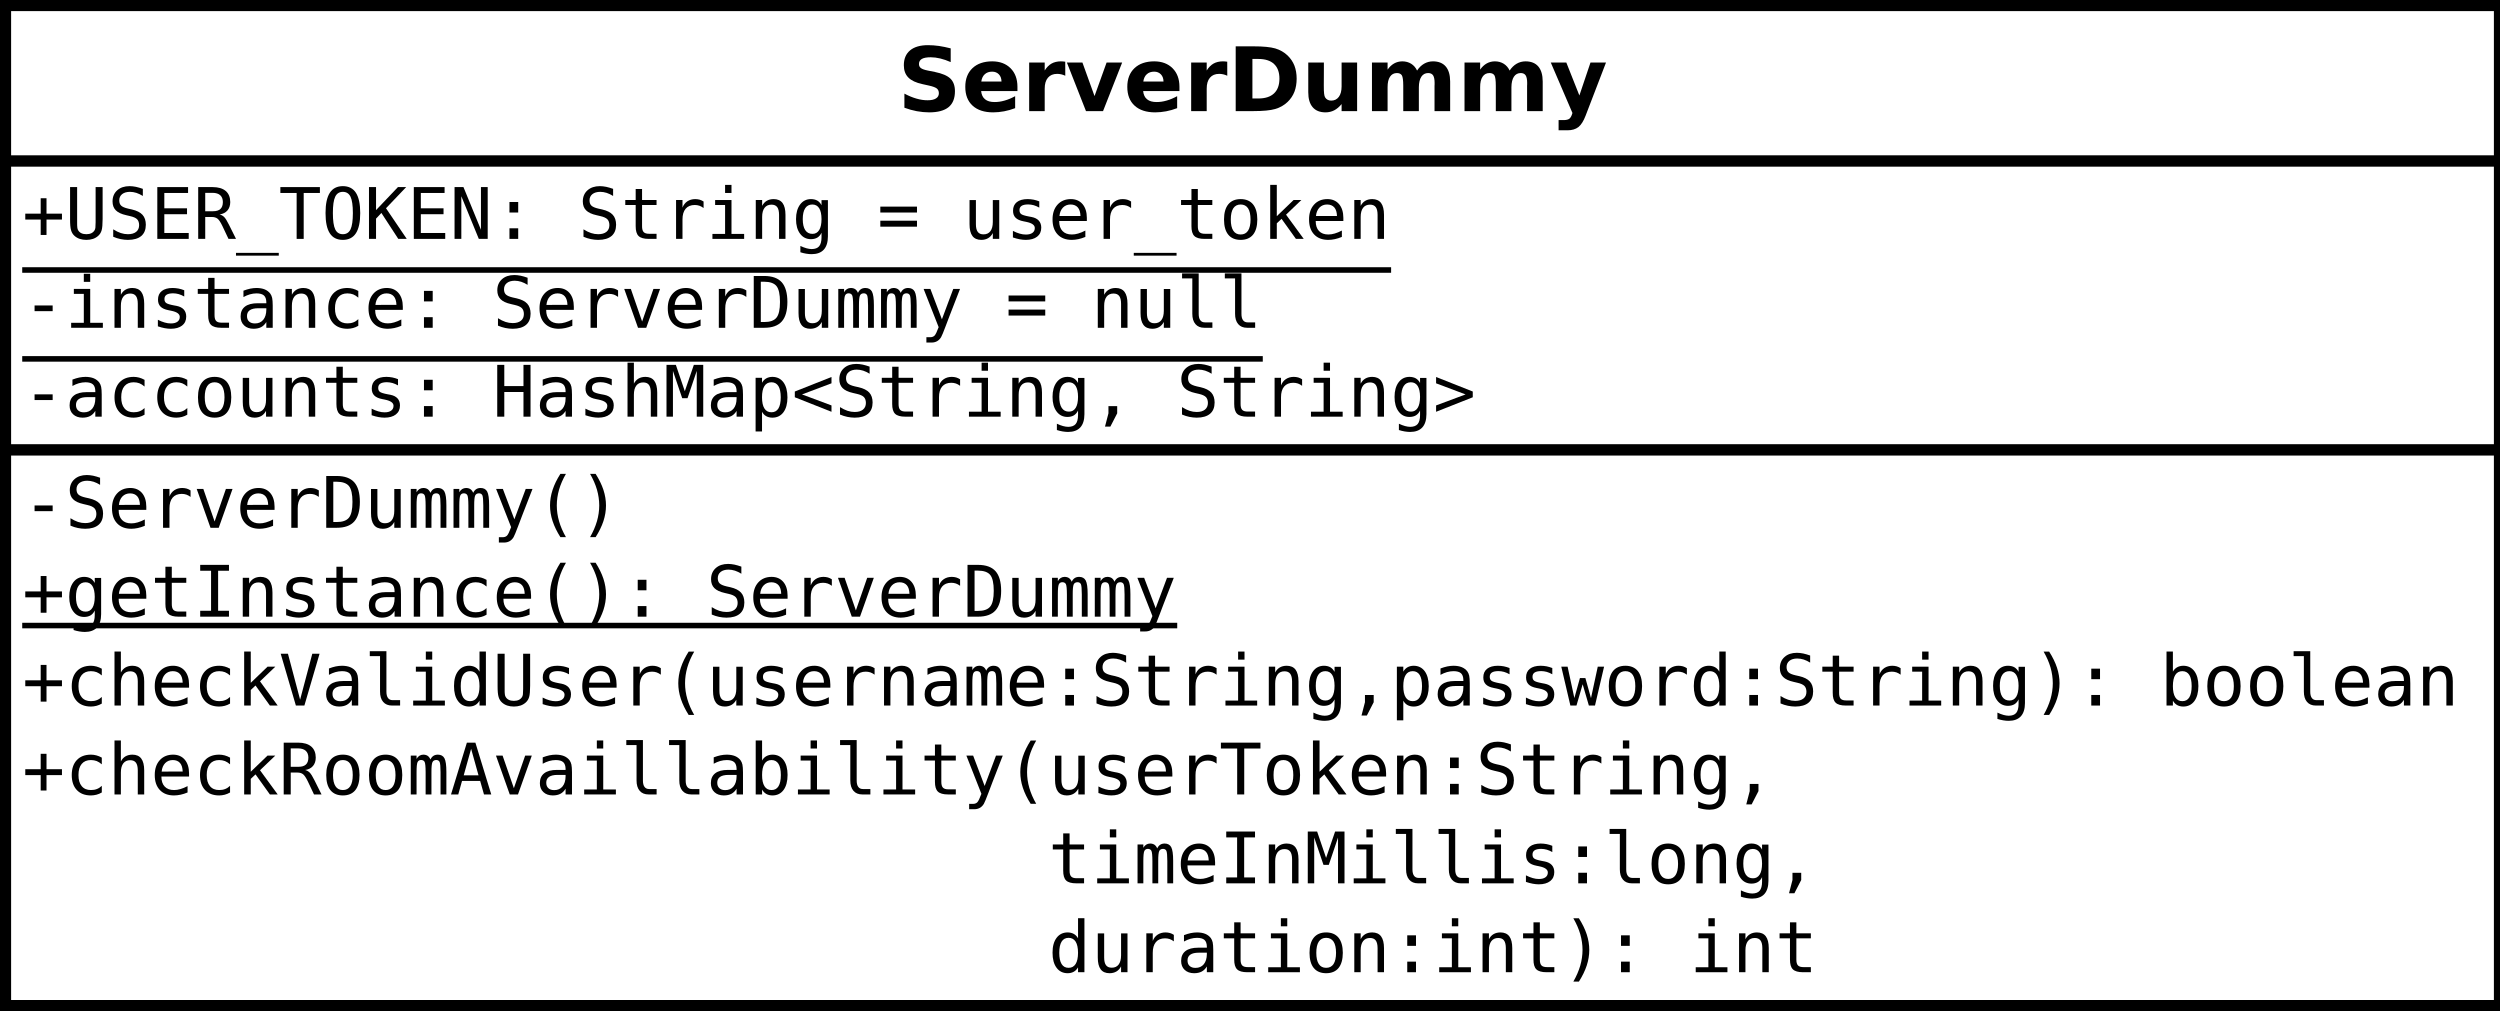 <?xml version="1.0" encoding="UTF-8"?>
<svg xmlns="http://www.w3.org/2000/svg" xmlns:xlink="http://www.w3.org/1999/xlink" width="450pt" height="182pt" viewBox="0 0 450 182" version="1.1">
<defs>
<g>
<symbol overflow="visible" id="glyph0-0">
<path style="stroke:none;" d="M 9.582 -11.293 L 9.582 -8.824 C 8.938 -9.109 8.312 -9.324 7.707 -9.473 C 7.098 -9.617 6.523 -9.691 5.984 -9.691 C 5.262 -9.691 4.73 -9.59 4.391 -9.395 C 4.043 -9.191 3.871 -8.887 3.875 -8.473 C 3.871 -8.16 3.988 -7.914 4.223 -7.742 C 4.453 -7.566 4.875 -7.418 5.484 -7.297 L 6.766 -7.039 C 8.059 -6.773 8.98 -6.379 9.527 -5.852 C 10.074 -5.316 10.348 -4.562 10.348 -3.586 C 10.348 -2.297 9.965 -1.34 9.203 -0.715 C 8.438 -0.09 7.273 0.223 5.711 0.227 C 4.969 0.223 4.227 0.152 3.484 0.016 C 2.738 -0.125 1.992 -0.332 1.25 -0.609 L 1.25 -3.148 C 1.992 -2.75 2.715 -2.453 3.41 -2.254 C 4.105 -2.051 4.773 -1.949 5.422 -1.953 C 6.074 -1.949 6.578 -2.059 6.93 -2.281 C 7.277 -2.496 7.453 -2.809 7.453 -3.219 C 7.453 -3.578 7.332 -3.859 7.098 -4.062 C 6.855 -4.258 6.383 -4.438 5.68 -4.594 L 4.516 -4.852 C 3.348 -5.102 2.496 -5.5 1.957 -6.047 C 1.418 -6.594 1.148 -7.328 1.148 -8.254 C 1.148 -9.414 1.523 -10.309 2.273 -10.934 C 3.023 -11.559 4.102 -11.871 5.508 -11.871 C 6.148 -11.871 6.805 -11.82 7.48 -11.727 C 8.156 -11.625 8.855 -11.48 9.582 -11.293 Z M 9.582 -11.293 "/>
</symbol>
<symbol overflow="visible" id="glyph0-1">
<path style="stroke:none;" d="M 10.074 -4.398 L 10.074 -3.602 L 3.539 -3.602 C 3.605 -2.941 3.84 -2.449 4.25 -2.125 C 4.652 -1.793 5.223 -1.629 5.953 -1.633 C 6.539 -1.629 7.141 -1.715 7.758 -1.895 C 8.375 -2.066 9.008 -2.332 9.66 -2.688 L 9.66 -0.531 C 8.996 -0.277 8.336 -0.09 7.676 0.035 C 7.016 0.16 6.355 0.223 5.695 0.227 C 4.109 0.223 2.879 -0.176 2.004 -0.98 C 1.125 -1.781 0.684 -2.91 0.688 -4.367 C 0.684 -5.789 1.117 -6.91 1.98 -7.73 C 2.84 -8.543 4.023 -8.953 5.539 -8.957 C 6.91 -8.953 8.012 -8.539 8.836 -7.715 C 9.66 -6.887 10.07 -5.781 10.074 -4.398 Z M 7.203 -5.328 C 7.199 -5.855 7.047 -6.285 6.738 -6.613 C 6.426 -6.938 6.02 -7.102 5.523 -7.102 C 4.98 -7.102 4.539 -6.949 4.203 -6.645 C 3.859 -6.34 3.648 -5.898 3.57 -5.328 Z M 7.203 -5.328 "/>
</symbol>
<symbol overflow="visible" id="glyph0-2">
<path style="stroke:none;" d="M 7.844 -6.367 C 7.598 -6.48 7.355 -6.566 7.113 -6.621 C 6.871 -6.676 6.625 -6.703 6.383 -6.703 C 5.66 -6.703 5.109 -6.473 4.723 -6.012 C 4.332 -5.551 4.137 -4.891 4.141 -4.031 L 4.141 0 L 1.344 0 L 1.344 -8.746 L 4.141 -8.746 L 4.141 -7.312 C 4.496 -7.883 4.91 -8.297 5.379 -8.562 C 5.844 -8.82 6.402 -8.953 7.055 -8.957 C 7.148 -8.953 7.25 -8.949 7.359 -8.945 C 7.469 -8.934 7.625 -8.918 7.836 -8.895 Z M 7.844 -6.367 "/>
</symbol>
<symbol overflow="visible" id="glyph0-3">
<path style="stroke:none;" d="M 0.242 -8.746 L 3.039 -8.746 L 5.219 -2.703 L 7.391 -8.746 L 10.191 -8.746 L 6.75 0 L 3.68 0 Z M 0.242 -8.746 "/>
</symbol>
<symbol overflow="visible" id="glyph0-4">
<path style="stroke:none;" d="M 4.477 -9.387 L 4.477 -2.273 L 5.555 -2.273 C 6.781 -2.273 7.719 -2.578 8.367 -3.188 C 9.016 -3.797 9.34 -4.68 9.34 -5.844 C 9.34 -6.996 9.016 -7.875 8.371 -8.48 C 7.727 -9.082 6.789 -9.387 5.555 -9.387 Z M 1.469 -11.66 L 4.641 -11.66 C 6.41 -11.66 7.727 -11.531 8.594 -11.281 C 9.457 -11.023 10.199 -10.598 10.824 -9.996 C 11.367 -9.469 11.773 -8.859 12.043 -8.176 C 12.305 -7.488 12.438 -6.711 12.441 -5.844 C 12.438 -4.961 12.305 -4.176 12.043 -3.488 C 11.773 -2.793 11.367 -2.188 10.824 -1.664 C 10.195 -1.059 9.445 -0.629 8.574 -0.379 C 7.699 -0.125 6.391 0 4.641 0 L 1.469 0 Z M 1.469 -11.66 "/>
</symbol>
<symbol overflow="visible" id="glyph0-5">
<path style="stroke:none;" d="M 1.25 -3.406 L 1.25 -8.746 L 4.062 -8.746 L 4.062 -7.875 C 4.059 -7.398 4.059 -6.801 4.055 -6.09 C 4.047 -5.371 4.043 -4.895 4.047 -4.656 C 4.043 -3.949 4.062 -3.441 4.102 -3.137 C 4.137 -2.824 4.199 -2.602 4.289 -2.461 C 4.402 -2.277 4.551 -2.137 4.738 -2.039 C 4.922 -1.938 5.133 -1.887 5.375 -1.891 C 5.953 -1.887 6.414 -2.109 6.75 -2.562 C 7.082 -3.008 7.246 -3.633 7.25 -4.43 L 7.25 -8.746 L 10.043 -8.746 L 10.043 0 L 7.25 0 L 7.25 -1.266 C 6.824 -0.754 6.379 -0.375 5.91 -0.137 C 5.438 0.105 4.918 0.223 4.352 0.227 C 3.34 0.223 2.57 -0.086 2.043 -0.703 C 1.512 -1.32 1.246 -2.219 1.25 -3.406 Z M 1.25 -3.406 "/>
</symbol>
<symbol overflow="visible" id="glyph0-6">
<path style="stroke:none;" d="M 9.449 -7.297 C 9.801 -7.832 10.223 -8.246 10.711 -8.531 C 11.195 -8.812 11.73 -8.953 12.316 -8.957 C 13.32 -8.953 14.086 -8.645 14.613 -8.027 C 15.137 -7.41 15.398 -6.508 15.402 -5.328 L 15.402 0 L 12.59 0 L 12.59 -4.562 C 12.594 -4.629 12.598 -4.699 12.602 -4.773 C 12.602 -4.844 12.602 -4.949 12.605 -5.086 C 12.602 -5.703 12.512 -6.152 12.332 -6.434 C 12.148 -6.711 11.855 -6.848 11.449 -6.852 C 10.918 -6.848 10.508 -6.629 10.219 -6.195 C 9.93 -5.754 9.777 -5.121 9.77 -4.297 L 9.77 0 L 6.961 0 L 6.961 -4.562 C 6.961 -5.527 6.875 -6.152 6.711 -6.434 C 6.539 -6.711 6.242 -6.848 5.82 -6.852 C 5.281 -6.848 4.867 -6.629 4.578 -6.191 C 4.281 -5.75 4.137 -5.121 4.141 -4.305 L 4.141 0 L 1.328 0 L 1.328 -8.746 L 4.141 -8.746 L 4.141 -7.469 C 4.48 -7.957 4.875 -8.328 5.324 -8.582 C 5.766 -8.828 6.258 -8.953 6.797 -8.957 C 7.398 -8.953 7.93 -8.809 8.395 -8.52 C 8.855 -8.227 9.207 -7.816 9.449 -7.297 Z M 9.449 -7.297 "/>
</symbol>
<symbol overflow="visible" id="glyph0-7">
<path style="stroke:none;" d="M 0.195 -8.746 L 2.992 -8.746 L 5.344 -2.812 L 7.344 -8.746 L 10.137 -8.746 L 6.461 0.828 C 6.09 1.797 5.66 2.48 5.168 2.871 C 4.676 3.258 4.023 3.449 3.219 3.453 L 1.602 3.453 L 1.602 1.617 L 2.477 1.617 C 2.949 1.617 3.293 1.539 3.512 1.391 C 3.723 1.234 3.891 0.965 4.016 0.578 L 4.094 0.336 Z M 0.195 -8.746 "/>
</symbol>
<symbol overflow="visible" id="glyph1-0">
<path style="stroke:none;" d="M 4.371 -7.316 L 4.371 -4.543 L 7.152 -4.543 L 7.152 -3.48 L 4.371 -3.48 L 4.371 -0.707 L 3.324 -0.707 L 3.324 -3.48 L 0.551 -3.48 L 0.551 -4.543 L 3.324 -4.543 L 3.324 -7.316 Z M 4.371 -7.316 "/>
</symbol>
<symbol overflow="visible" id="glyph1-1">
<path style="stroke:none;" d="M 0.918 -3.578 L 0.918 -9.324 L 2.188 -9.324 L 2.188 -3.004 C 2.184 -2.547 2.195 -2.223 2.223 -2.031 C 2.246 -1.836 2.293 -1.688 2.355 -1.586 C 2.488 -1.34 2.68 -1.156 2.934 -1.031 C 3.184 -0.906 3.488 -0.844 3.848 -0.844 C 4.207 -0.844 4.512 -0.906 4.766 -1.031 C 5.012 -1.156 5.207 -1.34 5.348 -1.586 C 5.406 -1.688 5.449 -1.836 5.477 -2.027 C 5.5 -2.219 5.512 -2.539 5.516 -2.992 L 5.516 -9.324 L 6.777 -9.324 L 6.777 -3.578 C 6.773 -2.621 6.715 -1.941 6.598 -1.543 C 6.48 -1.137 6.273 -0.809 5.984 -0.551 C 5.703 -0.301 5.391 -0.117 5.039 0 C 4.688 0.117 4.289 0.176 3.848 0.18 C 3.406 0.176 3.012 0.117 2.66 0 C 2.305 -0.117 1.988 -0.301 1.711 -0.551 C 1.422 -0.809 1.215 -1.141 1.098 -1.551 C 0.973 -1.961 0.914 -2.637 0.918 -3.578 Z M 0.918 -3.578 "/>
</symbol>
<symbol overflow="visible" id="glyph1-2">
<path style="stroke:none;" d="M 6.32 -9.008 L 6.32 -7.727 C 5.934 -7.969 5.551 -8.152 5.168 -8.281 C 4.781 -8.402 4.391 -8.465 4.004 -8.469 C 3.402 -8.465 2.934 -8.328 2.59 -8.055 C 2.246 -7.777 2.074 -7.402 2.074 -6.934 C 2.074 -6.52 2.188 -6.207 2.414 -5.988 C 2.641 -5.77 3.062 -5.586 3.684 -5.445 L 4.348 -5.297 C 5.223 -5.094 5.859 -4.773 6.258 -4.336 C 6.656 -3.898 6.855 -3.301 6.859 -2.547 C 6.855 -1.66 6.582 -0.984 6.035 -0.52 C 5.484 -0.055 4.684 0.176 3.637 0.18 C 3.195 0.176 2.754 0.129 2.316 0.039 C 1.871 -0.055 1.43 -0.191 0.988 -0.383 L 0.988 -1.723 C 1.465 -1.418 1.918 -1.195 2.344 -1.055 C 2.77 -0.914 3.199 -0.844 3.637 -0.844 C 4.27 -0.844 4.766 -0.984 5.121 -1.27 C 5.473 -1.555 5.648 -1.953 5.652 -2.469 C 5.648 -2.93 5.527 -3.285 5.285 -3.535 C 5.043 -3.777 4.617 -3.969 4.016 -4.105 L 3.344 -4.262 C 2.473 -4.453 1.844 -4.75 1.453 -5.148 C 1.062 -5.543 0.867 -6.074 0.867 -6.738 C 0.867 -7.57 1.145 -8.238 1.707 -8.742 C 2.262 -9.242 3.008 -9.492 3.941 -9.496 C 4.297 -9.492 4.672 -9.449 5.07 -9.371 C 5.461 -9.285 5.879 -9.164 6.32 -9.008 Z M 6.32 -9.008 "/>
</symbol>
<symbol overflow="visible" id="glyph1-3">
<path style="stroke:none;" d="M 1.23 -9.324 L 6.766 -9.324 L 6.766 -8.266 L 2.492 -8.266 L 2.492 -5.504 L 6.578 -5.504 L 6.578 -4.441 L 2.492 -4.441 L 2.492 -1.062 L 6.883 -1.062 L 6.883 0 L 1.23 0 Z M 1.23 -9.324 "/>
</symbol>
<symbol overflow="visible" id="glyph1-4">
<path style="stroke:none;" d="M 4.746 -4.402 C 5.07 -4.316 5.348 -4.16 5.578 -3.93 C 5.805 -3.699 6.09 -3.238 6.434 -2.547 L 7.703 0 L 6.348 0 L 5.234 -2.355 C 4.91 -3.023 4.621 -3.453 4.367 -3.648 C 4.109 -3.84 3.777 -3.938 3.367 -3.941 L 2.16 -3.941 L 2.16 0 L 0.895 0 L 0.895 -9.324 L 3.492 -9.324 C 4.516 -9.32 5.297 -9.09 5.844 -8.629 C 6.387 -8.164 6.66 -7.496 6.664 -6.629 C 6.66 -6.008 6.492 -5.504 6.16 -5.117 C 5.824 -4.727 5.355 -4.488 4.746 -4.402 Z M 2.16 -8.289 L 2.16 -4.977 L 3.543 -4.977 C 4.145 -4.973 4.594 -5.109 4.891 -5.383 C 5.184 -5.652 5.332 -6.066 5.336 -6.629 C 5.332 -7.16 5.176 -7.57 4.863 -7.859 C 4.547 -8.141 4.09 -8.285 3.492 -8.289 Z M 2.16 -8.289 "/>
</symbol>
<symbol overflow="visible" id="glyph1-5">
<path style="stroke:none;" d="M 7.703 2.516 L 7.703 3.016 L 0 3.016 L 0 2.516 Z M 7.703 2.516 "/>
</symbol>
<symbol overflow="visible" id="glyph1-6">
<path style="stroke:none;" d="M 0.293 -9.324 L 7.41 -9.324 L 7.41 -8.266 L 4.492 -8.266 L 4.492 0 L 3.223 0 L 3.223 -8.266 L 0.293 -8.266 Z M 0.293 -9.324 "/>
</symbol>
<symbol overflow="visible" id="glyph1-7">
<path style="stroke:none;" d="M 5.652 -4.652 C 5.648 -6.02 5.508 -6.996 5.23 -7.586 C 4.945 -8.172 4.484 -8.465 3.848 -8.469 C 3.207 -8.465 2.746 -8.172 2.469 -7.586 C 2.188 -6.996 2.051 -6.02 2.051 -4.652 C 2.051 -3.285 2.188 -2.309 2.469 -1.723 C 2.746 -1.137 3.207 -0.844 3.848 -0.844 C 4.484 -0.844 4.945 -1.133 5.23 -1.719 C 5.508 -2.301 5.648 -3.281 5.652 -4.652 Z M 6.973 -4.652 C 6.973 -3.027 6.715 -1.816 6.199 -1.02 C 5.684 -0.223 4.898 0.176 3.848 0.18 C 2.789 0.176 2.004 -0.219 1.496 -1.012 C 0.98 -1.805 0.727 -3.02 0.73 -4.652 C 0.727 -6.281 0.984 -7.496 1.5 -8.297 C 2.016 -9.094 2.797 -9.492 3.848 -9.496 C 4.898 -9.492 5.684 -9.094 6.199 -8.297 C 6.715 -7.496 6.973 -6.281 6.973 -4.652 Z M 6.973 -4.652 "/>
</symbol>
<symbol overflow="visible" id="glyph1-8">
<path style="stroke:none;" d="M 0.855 -9.324 L 2.125 -9.324 L 2.125 -5.18 L 6.066 -9.324 L 7.547 -9.324 L 3.918 -5.516 L 7.652 0 L 6.129 0 L 3.086 -4.672 L 2.125 -3.648 L 2.125 0 L 0.855 0 Z M 0.855 -9.324 "/>
</symbol>
<symbol overflow="visible" id="glyph1-9">
<path style="stroke:none;" d="M 0.867 -9.324 L 2.469 -9.324 L 5.617 -1.648 L 5.617 -9.324 L 6.832 -9.324 L 6.832 0 L 5.234 0 L 2.086 -7.676 L 2.086 0 L 0.867 0 Z M 0.867 -9.324 "/>
</symbol>
<symbol overflow="visible" id="glyph1-10">
<path style="stroke:none;" d="M 3.055 -6.641 L 4.629 -6.641 L 4.629 -4.746 L 3.055 -4.746 Z M 3.055 -1.906 L 4.629 -1.906 L 4.629 0 L 3.055 0 Z M 3.055 -1.906 "/>
</symbol>
<symbol overflow="visible" id="glyph1-11">
<path style="stroke:none;" d=""/>
</symbol>
<symbol overflow="visible" id="glyph1-12">
<path style="stroke:none;" d="M 3.836 -8.984 L 3.836 -6.996 L 6.445 -6.996 L 6.445 -6.102 L 3.836 -6.102 L 3.836 -2.305 C 3.832 -1.785 3.93 -1.426 4.129 -1.223 C 4.32 -1.016 4.66 -0.914 5.152 -0.918 L 6.445 -0.918 L 6.445 0 L 5.039 0 C 4.176 0 3.566 -0.172 3.215 -0.516 C 2.859 -0.859 2.684 -1.453 2.688 -2.305 L 2.688 -6.102 L 0.816 -6.102 L 0.816 -6.996 L 2.688 -6.996 L 2.688 -8.984 Z M 3.836 -8.984 "/>
</symbol>
<symbol overflow="visible" id="glyph1-13">
<path style="stroke:none;" d="M 7.215 -5.555 C 6.965 -5.742 6.715 -5.879 6.465 -5.969 C 6.207 -6.055 5.93 -6.098 5.629 -6.102 C 4.91 -6.098 4.363 -5.875 3.984 -5.426 C 3.605 -4.977 3.414 -4.328 3.418 -3.48 L 3.418 0 L 2.262 0 L 2.262 -6.996 L 3.418 -6.996 L 3.418 -5.629 C 3.605 -6.121 3.902 -6.5 4.301 -6.766 C 4.699 -7.027 5.168 -7.16 5.715 -7.164 C 5.996 -7.16 6.262 -7.125 6.508 -7.059 C 6.754 -6.984 6.988 -6.875 7.215 -6.727 Z M 7.215 -5.555 "/>
</symbol>
<symbol overflow="visible" id="glyph1-14">
<path style="stroke:none;" d="M 1.598 -6.996 L 4.543 -6.996 L 4.543 -0.895 L 6.82 -0.895 L 6.82 0 L 1.113 0 L 1.113 -0.895 L 3.391 -0.895 L 3.391 -6.102 L 1.598 -6.102 Z M 3.391 -9.719 L 4.543 -9.719 L 4.543 -8.266 L 3.391 -8.266 Z M 3.391 -9.719 "/>
</symbol>
<symbol overflow="visible" id="glyph1-15">
<path style="stroke:none;" d="M 6.566 -4.336 L 6.566 0 L 5.41 0 L 5.41 -4.336 C 5.406 -4.961 5.297 -5.422 5.078 -5.719 C 4.855 -6.016 4.512 -6.164 4.043 -6.164 C 3.504 -6.164 3.09 -5.973 2.801 -5.594 C 2.512 -5.211 2.367 -4.664 2.367 -3.953 L 2.367 0 L 1.219 0 L 1.219 -6.996 L 2.367 -6.996 L 2.367 -5.945 C 2.57 -6.344 2.844 -6.648 3.195 -6.855 C 3.543 -7.059 3.961 -7.16 4.441 -7.164 C 5.152 -7.16 5.684 -6.926 6.035 -6.461 C 6.387 -5.988 6.562 -5.281 6.566 -4.336 Z M 6.566 -4.336 "/>
</symbol>
<symbol overflow="visible" id="glyph1-16">
<path style="stroke:none;" d="M 5.359 -3.555 C 5.355 -4.414 5.215 -5.07 4.938 -5.52 C 4.652 -5.965 4.242 -6.188 3.711 -6.191 C 3.145 -6.188 2.715 -5.965 2.422 -5.52 C 2.125 -5.07 1.98 -4.414 1.98 -3.555 C 1.98 -2.691 2.129 -2.035 2.426 -1.582 C 2.723 -1.129 3.152 -0.902 3.723 -0.906 C 4.246 -0.902 4.652 -1.129 4.938 -1.586 C 5.215 -2.035 5.355 -2.691 5.359 -3.555 Z M 6.508 -0.449 C 6.504 0.602 6.258 1.395 5.766 1.938 C 5.27 2.477 4.539 2.746 3.578 2.75 C 3.262 2.746 2.93 2.719 2.586 2.66 C 2.234 2.602 1.891 2.516 1.551 2.406 L 1.551 1.27 C 1.953 1.457 2.324 1.598 2.66 1.691 C 2.992 1.781 3.297 1.828 3.578 1.832 C 4.199 1.828 4.652 1.66 4.934 1.324 C 5.215 0.984 5.355 0.449 5.359 -0.281 L 5.359 -1.113 C 5.176 -0.719 4.926 -0.426 4.609 -0.234 C 4.293 -0.047 3.906 0.047 3.453 0.051 C 2.633 0.047 1.984 -0.277 1.5 -0.93 C 1.012 -1.582 0.766 -2.457 0.77 -3.555 C 0.766 -4.652 1.012 -5.527 1.5 -6.184 C 1.984 -6.832 2.633 -7.16 3.453 -7.164 C 3.898 -7.16 4.281 -7.07 4.598 -6.895 C 4.906 -6.715 5.16 -6.438 5.359 -6.066 L 5.359 -6.973 L 6.508 -6.973 Z M 6.508 -0.449 "/>
</symbol>
<symbol overflow="visible" id="glyph1-17">
<path style="stroke:none;" d="M 0.551 -3.273 L 7.152 -3.273 L 7.152 -2.199 L 0.551 -2.199 Z M 0.551 -5.809 L 7.152 -5.809 L 7.152 -4.746 L 0.551 -4.746 Z M 0.551 -5.809 "/>
</symbol>
<symbol overflow="visible" id="glyph1-18">
<path style="stroke:none;" d="M 1.219 -2.648 L 1.219 -6.984 L 2.367 -6.984 L 2.367 -2.648 C 2.367 -2.02 2.477 -1.555 2.699 -1.262 C 2.922 -0.961 3.266 -0.812 3.734 -0.816 C 4.273 -0.812 4.688 -1.004 4.977 -1.387 C 5.262 -1.766 5.406 -2.312 5.41 -3.031 L 5.41 -6.984 L 6.566 -6.984 L 6.566 0 L 5.41 0 L 5.41 -1.051 C 5.199 -0.645 4.922 -0.34 4.574 -0.133 C 4.219 0.074 3.809 0.176 3.344 0.18 C 2.621 0.176 2.086 -0.055 1.742 -0.52 C 1.391 -0.984 1.219 -1.695 1.219 -2.648 Z M 1.219 -2.648 "/>
</symbol>
<symbol overflow="visible" id="glyph1-19">
<path style="stroke:none;" d="M 6.078 -6.754 L 6.078 -5.629 C 5.746 -5.816 5.418 -5.961 5.086 -6.059 C 4.75 -6.152 4.41 -6.199 4.066 -6.203 C 3.543 -6.199 3.152 -6.113 2.898 -5.949 C 2.641 -5.777 2.512 -5.523 2.516 -5.18 C 2.512 -4.867 2.609 -4.633 2.805 -4.477 C 2.996 -4.32 3.473 -4.168 4.234 -4.027 L 4.699 -3.941 C 5.27 -3.828 5.699 -3.609 5.992 -3.289 C 6.285 -2.961 6.434 -2.539 6.434 -2.023 C 6.434 -1.328 6.188 -0.789 5.695 -0.402 C 5.203 -0.016 4.52 0.176 3.648 0.18 C 3.301 0.176 2.938 0.141 2.559 0.07 C 2.18 0 1.77 -0.109 1.332 -0.258 L 1.332 -1.441 C 1.754 -1.223 2.164 -1.055 2.559 -0.945 C 2.949 -0.832 3.32 -0.777 3.672 -0.781 C 4.176 -0.777 4.57 -0.883 4.852 -1.09 C 5.133 -1.293 5.273 -1.582 5.273 -1.957 C 5.273 -2.488 4.762 -2.855 3.742 -3.062 L 3.691 -3.074 L 3.262 -3.16 C 2.594 -3.285 2.109 -3.504 1.809 -3.812 C 1.504 -4.117 1.352 -4.535 1.355 -5.066 C 1.352 -5.734 1.578 -6.25 2.035 -6.617 C 2.488 -6.977 3.137 -7.16 3.98 -7.164 C 4.352 -7.16 4.711 -7.125 5.059 -7.059 C 5.402 -6.988 5.742 -6.887 6.078 -6.754 Z M 6.078 -6.754 "/>
</symbol>
<symbol overflow="visible" id="glyph1-20">
<path style="stroke:none;" d="M 6.945 -3.785 L 6.945 -3.223 L 1.969 -3.223 L 1.969 -3.188 C 1.969 -2.422 2.164 -1.832 2.562 -1.418 C 2.957 -1 3.52 -0.789 4.246 -0.793 C 4.609 -0.789 4.992 -0.848 5.395 -0.969 C 5.793 -1.082 6.219 -1.262 6.676 -1.5 L 6.676 -0.355 C 6.238 -0.172 5.82 -0.039 5.414 0.047 C 5.008 0.133 4.613 0.176 4.234 0.18 C 3.145 0.176 2.297 -0.148 1.688 -0.797 C 1.074 -1.445 0.766 -2.344 0.77 -3.492 C 0.766 -4.605 1.066 -5.496 1.668 -6.164 C 2.266 -6.828 3.066 -7.16 4.066 -7.164 C 4.957 -7.16 5.656 -6.859 6.172 -6.258 C 6.684 -5.652 6.941 -4.828 6.945 -3.785 Z M 5.797 -4.121 C 5.777 -4.793 5.621 -5.309 5.32 -5.66 C 5.016 -6.012 4.578 -6.188 4.016 -6.191 C 3.461 -6.188 3.008 -6.004 2.648 -5.641 C 2.289 -5.27 2.074 -4.762 2.012 -4.117 Z M 5.797 -4.121 "/>
</symbol>
<symbol overflow="visible" id="glyph1-21">
<path style="stroke:none;" d="M 3.848 -6.191 C 3.262 -6.188 2.82 -5.961 2.523 -5.508 C 2.223 -5.055 2.074 -4.383 2.074 -3.492 C 2.074 -2.602 2.223 -1.93 2.523 -1.477 C 2.82 -1.02 3.262 -0.789 3.848 -0.793 C 4.434 -0.789 4.879 -1.02 5.18 -1.477 C 5.477 -1.93 5.625 -2.602 5.629 -3.492 C 5.625 -4.383 5.477 -5.055 5.18 -5.508 C 4.879 -5.961 4.434 -6.188 3.848 -6.191 Z M 3.848 -7.164 C 4.816 -7.16 5.559 -6.844 6.074 -6.219 C 6.586 -5.586 6.844 -4.68 6.848 -3.492 C 6.844 -2.297 6.586 -1.383 6.078 -0.758 C 5.562 -0.133 4.82 0.176 3.848 0.18 C 2.875 0.176 2.133 -0.133 1.621 -0.758 C 1.109 -1.383 0.855 -2.297 0.855 -3.492 C 0.855 -4.68 1.109 -5.586 1.621 -6.219 C 2.133 -6.844 2.875 -7.16 3.848 -7.164 Z M 3.848 -7.164 "/>
</symbol>
<symbol overflow="visible" id="glyph1-22">
<path style="stroke:none;" d="M 1.473 -9.719 L 2.66 -9.719 L 2.66 -4.09 L 5.68 -6.996 L 7.078 -6.996 L 4.324 -4.359 L 7.508 0 L 6.102 0 L 3.516 -3.609 L 2.66 -2.805 L 2.66 0 L 1.473 0 Z M 1.473 -9.719 "/>
</symbol>
<symbol overflow="visible" id="glyph1-23">
<path style="stroke:none;" d="M 2.223 -4.016 L 5.477 -4.016 L 5.477 -2.992 L 2.223 -2.992 Z M 2.223 -4.016 "/>
</symbol>
<symbol overflow="visible" id="glyph1-24">
<path style="stroke:none;" d="M 4.387 -3.516 L 4.004 -3.516 C 3.332 -3.516 2.828 -3.398 2.488 -3.164 C 2.148 -2.93 1.98 -2.578 1.98 -2.113 C 1.98 -1.688 2.105 -1.359 2.359 -1.129 C 2.613 -0.895 2.965 -0.777 3.418 -0.781 C 4.047 -0.777 4.547 -0.996 4.91 -1.438 C 5.27 -1.875 5.453 -2.484 5.461 -3.262 L 5.461 -3.516 Z M 6.613 -3.992 L 6.613 0 L 5.461 0 L 5.461 -1.035 C 5.211 -0.617 4.898 -0.312 4.531 -0.117 C 4.156 0.078 3.703 0.176 3.172 0.18 C 2.457 0.176 1.891 -0.023 1.469 -0.422 C 1.043 -0.82 0.832 -1.355 0.832 -2.035 C 0.832 -2.809 1.09 -3.402 1.613 -3.809 C 2.133 -4.215 2.902 -4.418 3.918 -4.418 L 5.461 -4.418 L 5.461 -4.598 C 5.453 -5.152 5.309 -5.559 5.035 -5.812 C 4.754 -6.062 4.309 -6.188 3.699 -6.191 C 3.301 -6.188 2.906 -6.129 2.508 -6.02 C 2.109 -5.902 1.719 -5.738 1.344 -5.527 L 1.344 -6.676 C 1.766 -6.836 2.172 -6.961 2.562 -7.043 C 2.949 -7.121 3.328 -7.16 3.699 -7.164 C 4.273 -7.16 4.77 -7.074 5.18 -6.906 C 5.59 -6.734 5.922 -6.48 6.18 -6.141 C 6.332 -5.93 6.441 -5.672 6.512 -5.367 C 6.574 -5.062 6.609 -4.602 6.613 -3.992 Z M 6.613 -3.992 "/>
</symbol>
<symbol overflow="visible" id="glyph1-25">
<path style="stroke:none;" d="M 6.629 -0.355 C 6.316 -0.172 6 -0.039 5.672 0.047 C 5.344 0.133 5.008 0.176 4.672 0.18 C 3.586 0.176 2.742 -0.145 2.133 -0.793 C 1.523 -1.441 1.219 -2.344 1.219 -3.492 C 1.219 -4.641 1.523 -5.539 2.133 -6.188 C 2.742 -6.836 3.586 -7.16 4.672 -7.164 C 5.008 -7.16 5.34 -7.117 5.66 -7.031 C 5.98 -6.945 6.301 -6.809 6.629 -6.629 L 6.629 -5.422 C 6.32 -5.688 6.016 -5.883 5.711 -6.008 C 5.402 -6.125 5.055 -6.188 4.672 -6.191 C 3.945 -6.188 3.391 -5.953 3.008 -5.492 C 2.617 -5.023 2.426 -4.359 2.43 -3.492 C 2.426 -2.629 2.621 -1.961 3.012 -1.496 C 3.402 -1.023 3.953 -0.789 4.672 -0.793 C 5.07 -0.789 5.43 -0.852 5.746 -0.977 C 6.062 -1.098 6.355 -1.289 6.629 -1.551 Z M 6.629 -0.355 "/>
</symbol>
<symbol overflow="visible" id="glyph1-26">
<path style="stroke:none;" d="M 0.625 -6.996 L 1.816 -6.996 L 3.848 -1.125 L 5.883 -6.996 L 7.078 -6.996 L 4.59 0 L 3.109 0 Z M 0.625 -6.996 "/>
</symbol>
<symbol overflow="visible" id="glyph1-27">
<path style="stroke:none;" d="M 2.723 -1.035 C 3.781 -1.031 4.523 -1.293 4.945 -1.82 C 5.367 -2.34 5.578 -3.285 5.578 -4.652 C 5.578 -6.031 5.367 -6.98 4.949 -7.504 C 4.531 -8.023 3.789 -8.285 2.723 -8.289 L 2.125 -8.289 L 2.125 -1.035 Z M 2.75 -9.324 C 4.172 -9.32 5.223 -8.941 5.898 -8.188 C 6.57 -7.426 6.906 -6.25 6.91 -4.652 C 6.906 -3.059 6.57 -1.883 5.898 -1.133 C 5.223 -0.375 4.172 0 2.75 0 L 0.855 0 L 0.855 -9.324 Z M 2.75 -9.324 "/>
</symbol>
<symbol overflow="visible" id="glyph1-28">
<path style="stroke:none;" d="M 4.223 -6.285 C 4.359 -6.582 4.539 -6.805 4.762 -6.949 C 4.977 -7.09 5.242 -7.16 5.555 -7.164 C 6.117 -7.16 6.512 -6.941 6.742 -6.512 C 6.973 -6.074 7.09 -5.258 7.09 -4.055 L 7.09 0 L 6.039 0 L 6.039 -4.004 C 6.035 -4.988 5.98 -5.602 5.875 -5.844 C 5.762 -6.078 5.562 -6.199 5.273 -6.203 C 4.938 -6.199 4.707 -6.07 4.586 -5.816 C 4.461 -5.559 4.398 -4.953 4.402 -4.004 L 4.402 0 L 3.355 0 L 3.355 -4.004 C 3.352 -5 3.293 -5.617 3.176 -5.852 C 3.059 -6.082 2.844 -6.199 2.535 -6.203 C 2.23 -6.199 2.02 -6.07 1.902 -5.816 C 1.781 -5.559 1.723 -4.953 1.723 -4.004 L 1.723 0 L 0.68 0 L 0.68 -6.996 L 1.723 -6.996 L 1.723 -6.398 C 1.859 -6.645 2.031 -6.832 2.238 -6.965 C 2.441 -7.094 2.676 -7.16 2.941 -7.164 C 3.258 -7.16 3.52 -7.086 3.73 -6.945 C 3.938 -6.797 4.102 -6.578 4.223 -6.285 Z M 4.223 -6.285 "/>
</symbol>
<symbol overflow="visible" id="glyph1-29">
<path style="stroke:none;" d="M 5.359 -2.25 C 5.164 -1.762 4.922 -1.117 4.629 -0.324 C 4.215 0.777 3.938 1.445 3.797 1.688 C 3.605 2.008 3.363 2.25 3.078 2.414 C 2.789 2.578 2.457 2.66 2.074 2.66 L 1.148 2.66 L 1.148 1.699 L 1.832 1.699 C 2.164 1.699 2.426 1.602 2.621 1.406 C 2.809 1.211 3.055 0.707 3.355 -0.113 L 0.648 -6.996 L 1.867 -6.996 L 3.941 -1.523 L 5.984 -6.996 L 7.203 -6.996 Z M 5.359 -2.25 "/>
</symbol>
<symbol overflow="visible" id="glyph1-30">
<path style="stroke:none;" d="M 3.992 -2.535 C 3.988 -2.016 4.082 -1.625 4.273 -1.367 C 4.461 -1.102 4.742 -0.973 5.117 -0.973 L 6.457 -0.973 L 6.457 0 L 5.004 0 C 4.316 0 3.781 -0.219 3.406 -0.66 C 3.027 -1.102 2.84 -1.727 2.844 -2.535 L 2.844 -8.891 L 1 -8.891 L 1 -9.789 L 3.992 -9.789 Z M 3.992 -2.535 "/>
</symbol>
<symbol overflow="visible" id="glyph1-31">
<path style="stroke:none;" d="M 0.855 -9.324 L 2.125 -9.324 L 2.125 -5.504 L 5.578 -5.504 L 5.578 -9.324 L 6.848 -9.324 L 6.848 0 L 5.578 0 L 5.578 -4.441 L 2.125 -4.441 L 2.125 0 L 0.855 0 Z M 0.855 -9.324 "/>
</symbol>
<symbol overflow="visible" id="glyph1-32">
<path style="stroke:none;" d="M 6.566 -4.336 L 6.566 0 L 5.41 0 L 5.41 -4.336 C 5.406 -4.961 5.297 -5.422 5.078 -5.719 C 4.855 -6.016 4.512 -6.164 4.043 -6.164 C 3.504 -6.164 3.09 -5.973 2.801 -5.594 C 2.512 -5.211 2.367 -4.664 2.367 -3.953 L 2.367 0 L 1.219 0 L 1.219 -9.719 L 2.367 -9.719 L 2.367 -5.945 C 2.57 -6.344 2.844 -6.648 3.195 -6.855 C 3.543 -7.059 3.961 -7.16 4.441 -7.164 C 5.152 -7.16 5.684 -6.926 6.035 -6.461 C 6.387 -5.988 6.562 -5.281 6.566 -4.336 Z M 6.566 -4.336 "/>
</symbol>
<symbol overflow="visible" id="glyph1-33">
<path style="stroke:none;" d="M 0.539 -9.324 L 2.223 -9.324 L 3.836 -4.578 L 5.461 -9.324 L 7.152 -9.324 L 7.152 0 L 5.984 0 L 5.984 -8.238 L 4.324 -3.324 L 3.367 -3.324 L 1.699 -8.238 L 1.699 0 L 0.539 0 Z M 0.539 -9.324 "/>
</symbol>
<symbol overflow="visible" id="glyph1-34">
<path style="stroke:none;" d="M 2.344 -0.879 L 2.344 2.66 L 1.188 2.66 L 1.188 -6.996 L 2.344 -6.996 L 2.344 -6.102 C 2.531 -6.445 2.785 -6.711 3.105 -6.891 C 3.426 -7.07 3.793 -7.16 4.211 -7.164 C 5.051 -7.16 5.715 -6.832 6.199 -6.184 C 6.68 -5.527 6.918 -4.625 6.922 -3.469 C 6.918 -2.328 6.676 -1.434 6.195 -0.789 C 5.711 -0.145 5.051 0.176 4.211 0.18 C 3.785 0.176 3.414 0.09 3.094 -0.09 C 2.773 -0.27 2.523 -0.535 2.344 -0.879 Z M 5.715 -3.492 C 5.711 -4.383 5.57 -5.055 5.293 -5.508 C 5.008 -5.961 4.594 -6.188 4.043 -6.191 C 3.48 -6.188 3.055 -5.961 2.773 -5.508 C 2.484 -5.051 2.344 -4.379 2.344 -3.492 C 2.344 -2.609 2.484 -1.938 2.773 -1.48 C 3.055 -1.02 3.48 -0.789 4.043 -0.793 C 4.594 -0.789 5.008 -1.016 5.293 -1.473 C 5.57 -1.926 5.711 -2.602 5.715 -3.492 Z M 5.715 -3.492 "/>
</symbol>
<symbol overflow="visible" id="glyph1-35">
<path style="stroke:none;" d="M 7.152 -6.004 L 1.844 -4.004 L 7.152 -2.023 L 7.152 -0.879 L 0.551 -3.492 L 0.551 -4.527 L 7.152 -7.141 Z M 7.152 -6.004 "/>
</symbol>
<symbol overflow="visible" id="glyph1-36">
<path style="stroke:none;" d="M 3.137 -1.895 L 4.711 -1.895 L 4.711 -0.602 L 3.48 1.793 L 2.516 1.793 L 3.137 -0.602 Z M 3.137 -1.895 "/>
</symbol>
<symbol overflow="visible" id="glyph1-37">
<path style="stroke:none;" d="M 0.551 -6.004 L 0.551 -7.141 L 7.152 -4.527 L 7.152 -3.492 L 0.551 -0.879 L 0.551 -2.023 L 5.859 -4.004 Z M 0.551 -6.004 "/>
</symbol>
<symbol overflow="visible" id="glyph1-38">
<path style="stroke:none;" d="M 5.527 -9.707 C 4.973 -8.754 4.562 -7.809 4.289 -6.867 C 4.016 -5.922 3.879 -4.969 3.879 -4.016 C 3.879 -3.059 4.016 -2.109 4.289 -1.168 C 4.562 -0.223 4.973 0.727 5.527 1.688 L 4.527 1.688 C 3.898 0.695 3.43 -0.27 3.121 -1.207 C 2.812 -2.145 2.66 -3.078 2.66 -4.016 C 2.66 -4.941 2.812 -5.879 3.121 -6.82 C 3.43 -7.762 3.898 -8.723 4.527 -9.707 Z M 5.527 -9.707 "/>
</symbol>
<symbol overflow="visible" id="glyph1-39">
<path style="stroke:none;" d="M 2.172 -9.707 L 3.172 -9.707 C 3.797 -8.723 4.266 -7.762 4.578 -6.82 C 4.883 -5.879 5.039 -4.941 5.039 -4.016 C 5.039 -3.074 4.883 -2.137 4.578 -1.199 C 4.266 -0.258 3.797 0.703 3.172 1.688 L 2.172 1.688 C 2.723 0.719 3.137 -0.234 3.414 -1.18 C 3.684 -2.121 3.82 -3.066 3.824 -4.016 C 3.82 -4.961 3.684 -5.91 3.414 -6.859 C 3.137 -7.801 2.723 -8.75 2.172 -9.707 Z M 2.172 -9.707 "/>
</symbol>
<symbol overflow="visible" id="glyph1-40">
<path style="stroke:none;" d="M 1.254 -9.324 L 6.434 -9.324 L 6.434 -8.266 L 4.48 -8.266 L 4.48 -1.062 L 6.434 -1.062 L 6.434 0 L 1.254 0 L 1.254 -1.062 L 3.211 -1.062 L 3.211 -8.266 L 1.254 -8.266 Z M 1.254 -9.324 "/>
</symbol>
<symbol overflow="visible" id="glyph1-41">
<path style="stroke:none;" d="M 3.848 -1.062 L 6.039 -9.324 L 7.348 -9.324 L 4.617 0 L 3.086 0 L 0.355 -9.324 L 1.66 -9.324 Z M 3.848 -1.062 "/>
</symbol>
<symbol overflow="visible" id="glyph1-42">
<path style="stroke:none;" d="M 5.359 -6.102 L 5.359 -9.719 L 6.508 -9.719 L 6.508 0 L 5.359 0 L 5.359 -0.879 C 5.164 -0.535 4.91 -0.27 4.594 -0.09 C 4.273 0.09 3.906 0.176 3.492 0.18 C 2.645 0.176 1.977 -0.148 1.496 -0.801 C 1.008 -1.453 0.766 -2.359 0.77 -3.516 C 0.766 -4.652 1.012 -5.543 1.5 -6.191 C 1.984 -6.836 2.648 -7.16 3.492 -7.164 C 3.91 -7.16 4.277 -7.07 4.602 -6.891 C 4.922 -6.711 5.176 -6.445 5.359 -6.102 Z M 1.98 -3.492 C 1.98 -2.602 2.121 -1.926 2.402 -1.473 C 2.684 -1.016 3.102 -0.789 3.66 -0.793 C 4.211 -0.789 4.633 -1.02 4.926 -1.48 C 5.211 -1.938 5.355 -2.609 5.359 -3.492 C 5.355 -4.379 5.211 -5.051 4.926 -5.508 C 4.633 -5.961 4.211 -6.188 3.66 -6.191 C 3.102 -6.188 2.684 -5.961 2.402 -5.508 C 2.121 -5.055 1.98 -4.383 1.98 -3.492 Z M 1.98 -3.492 "/>
</symbol>
<symbol overflow="visible" id="glyph1-43">
<path style="stroke:none;" d="M 0 -6.996 L 1.137 -6.996 L 2.355 -1.344 L 3.355 -4.953 L 4.336 -4.953 L 5.348 -1.344 L 6.566 -6.996 L 7.703 -6.996 L 6.066 0 L 4.965 0 L 3.848 -3.836 L 2.734 0 L 1.637 0 Z M 0 -6.996 "/>
</symbol>
<symbol overflow="visible" id="glyph1-44">
<path style="stroke:none;" d="M 5.734 -3.492 C 5.73 -4.383 5.59 -5.055 5.309 -5.508 C 5.027 -5.961 4.609 -6.188 4.055 -6.191 C 3.496 -6.188 3.07 -5.961 2.785 -5.508 C 2.496 -5.051 2.355 -4.379 2.355 -3.492 C 2.355 -2.609 2.496 -1.938 2.785 -1.48 C 3.07 -1.02 3.496 -0.789 4.055 -0.793 C 4.609 -0.789 5.027 -1.016 5.309 -1.473 C 5.59 -1.926 5.73 -2.602 5.734 -3.492 Z M 2.355 -6.102 C 2.535 -6.438 2.785 -6.699 3.113 -6.887 C 3.434 -7.066 3.809 -7.16 4.234 -7.164 C 5.074 -7.16 5.734 -6.836 6.219 -6.191 C 6.699 -5.543 6.941 -4.652 6.945 -3.516 C 6.941 -2.359 6.699 -1.453 6.219 -0.801 C 5.73 -0.148 5.066 0.176 4.223 0.18 C 3.805 0.176 3.438 0.09 3.117 -0.09 C 2.797 -0.27 2.543 -0.535 2.355 -0.879 L 2.355 0 L 1.207 0 L 1.207 -9.719 L 2.355 -9.719 Z M 2.355 -6.102 "/>
</symbol>
<symbol overflow="visible" id="glyph1-45">
<path style="stroke:none;" d="M 3.848 -8.215 L 2.516 -3.441 L 5.18 -3.441 Z M 3.086 -9.324 L 4.617 -9.324 L 7.473 0 L 6.164 0 L 5.477 -2.43 L 2.211 -2.43 L 1.535 0 L 0.23 0 Z M 3.086 -9.324 "/>
</symbol>
</g>
</defs>
<g id="surface4645">
<rect x="0" y="0" width="450" height="182" style="fill:rgb(100%,100%,100%);fill-opacity:1;stroke:none;"/>
<path style="fill-rule:evenodd;fill:rgb(100%,100%,100%);fill-opacity:1;stroke-width:0.1;stroke-linecap:butt;stroke-linejoin:miter;stroke:rgb(0%,0%,0%);stroke-opacity:1;stroke-miterlimit:10;" d="M 6.45 4.25 L 28.895 4.25 L 28.895 5.65 L 6.45 5.65 Z M 6.45 4.25 " transform="matrix(20,0,0,20,-128,-84)"/>
<g style="fill:rgb(0%,0%,0%);fill-opacity:1;">
  <use xlink:href="#glyph0-0" x="161.543" y="20"/>
  <use xlink:href="#glyph0-1" x="173.066" y="20"/>
  <use xlink:href="#glyph0-2" x="183.906" y="20"/>
  <use xlink:href="#glyph0-3" x="191.797" y="20"/>
  <use xlink:href="#glyph0-1" x="202.227" y="20"/>
  <use xlink:href="#glyph0-2" x="213.066" y="20"/>
  <use xlink:href="#glyph0-4" x="220.957" y="20"/>
  <use xlink:href="#glyph0-5" x="234.238" y="20"/>
  <use xlink:href="#glyph0-6" x="245.625" y="20"/>
  <use xlink:href="#glyph0-6" x="262.285" y="20"/>
  <use xlink:href="#glyph0-7" x="278.945" y="20"/>
</g>
<path style="fill-rule:evenodd;fill:rgb(100%,100%,100%);fill-opacity:1;stroke-width:0.1;stroke-linecap:butt;stroke-linejoin:miter;stroke:rgb(0%,0%,0%);stroke-opacity:1;stroke-miterlimit:10;" d="M 6.45 5.65 L 28.895 5.65 L 28.895 8.25 L 6.45 8.25 Z M 6.45 5.65 " transform="matrix(20,0,0,20,-128,-84)"/>
<g style="fill:rgb(0%,0%,0%);fill-opacity:1;">
  <use xlink:href="#glyph1-0" x="4" y="43"/>
  <use xlink:href="#glyph1-1" x="11.695" y="43"/>
  <use xlink:href="#glyph1-2" x="19.391" y="43"/>
  <use xlink:href="#glyph1-3" x="27.086" y="43"/>
  <use xlink:href="#glyph1-4" x="34.781" y="43"/>
  <use xlink:href="#glyph1-5" x="42.477" y="43"/>
  <use xlink:href="#glyph1-6" x="50.172" y="43"/>
  <use xlink:href="#glyph1-7" x="57.867" y="43"/>
  <use xlink:href="#glyph1-8" x="65.562" y="43"/>
  <use xlink:href="#glyph1-3" x="73.258" y="43"/>
  <use xlink:href="#glyph1-9" x="80.953" y="43"/>
  <use xlink:href="#glyph1-10" x="88.648" y="43"/>
  <use xlink:href="#glyph1-11" x="96.344" y="43"/>
  <use xlink:href="#glyph1-2" x="104.039" y="43"/>
  <use xlink:href="#glyph1-12" x="111.734" y="43"/>
  <use xlink:href="#glyph1-13" x="119.43" y="43"/>
  <use xlink:href="#glyph1-14" x="127.125" y="43"/>
  <use xlink:href="#glyph1-15" x="134.82" y="43"/>
  <use xlink:href="#glyph1-16" x="142.516" y="43"/>
  <use xlink:href="#glyph1-11" x="150.211" y="43"/>
  <use xlink:href="#glyph1-17" x="157.906" y="43"/>
  <use xlink:href="#glyph1-11" x="165.602" y="43"/>
  <use xlink:href="#glyph1-18" x="173.297" y="43"/>
  <use xlink:href="#glyph1-19" x="180.992" y="43"/>
  <use xlink:href="#glyph1-20" x="188.688" y="43"/>
  <use xlink:href="#glyph1-13" x="196.383" y="43"/>
  <use xlink:href="#glyph1-5" x="204.078" y="43"/>
  <use xlink:href="#glyph1-12" x="211.773" y="43"/>
  <use xlink:href="#glyph1-21" x="219.469" y="43"/>
  <use xlink:href="#glyph1-22" x="227.164" y="43"/>
  <use xlink:href="#glyph1-20" x="234.859" y="43"/>
  <use xlink:href="#glyph1-15" x="242.555" y="43"/>
</g>
<path style="fill:none;stroke-width:0.05;stroke-linecap:butt;stroke-linejoin:miter;stroke:rgb(0%,0%,0%);stroke-opacity:1;stroke-miterlimit:10;" d="M 6.6 6.63 L 18.92 6.63 " transform="matrix(20,0,0,20,-128,-84)"/>
<g style="fill:rgb(0%,0%,0%);fill-opacity:1;">
  <use xlink:href="#glyph1-23" x="4" y="59"/>
  <use xlink:href="#glyph1-14" x="11.695" y="59"/>
  <use xlink:href="#glyph1-15" x="19.391" y="59"/>
  <use xlink:href="#glyph1-19" x="27.086" y="59"/>
  <use xlink:href="#glyph1-12" x="34.781" y="59"/>
  <use xlink:href="#glyph1-24" x="42.477" y="59"/>
  <use xlink:href="#glyph1-15" x="50.172" y="59"/>
  <use xlink:href="#glyph1-25" x="57.867" y="59"/>
  <use xlink:href="#glyph1-20" x="65.562" y="59"/>
  <use xlink:href="#glyph1-10" x="73.258" y="59"/>
  <use xlink:href="#glyph1-11" x="80.953" y="59"/>
  <use xlink:href="#glyph1-2" x="88.648" y="59"/>
  <use xlink:href="#glyph1-20" x="96.344" y="59"/>
  <use xlink:href="#glyph1-13" x="104.039" y="59"/>
  <use xlink:href="#glyph1-26" x="111.734" y="59"/>
  <use xlink:href="#glyph1-20" x="119.43" y="59"/>
  <use xlink:href="#glyph1-13" x="127.125" y="59"/>
  <use xlink:href="#glyph1-27" x="134.82" y="59"/>
  <use xlink:href="#glyph1-18" x="142.516" y="59"/>
  <use xlink:href="#glyph1-28" x="150.211" y="59"/>
  <use xlink:href="#glyph1-28" x="157.906" y="59"/>
  <use xlink:href="#glyph1-29" x="165.602" y="59"/>
  <use xlink:href="#glyph1-11" x="173.297" y="59"/>
  <use xlink:href="#glyph1-17" x="180.992" y="59"/>
  <use xlink:href="#glyph1-11" x="188.688" y="59"/>
  <use xlink:href="#glyph1-15" x="196.383" y="59"/>
  <use xlink:href="#glyph1-18" x="204.078" y="59"/>
  <use xlink:href="#glyph1-30" x="211.773" y="59"/>
  <use xlink:href="#glyph1-30" x="219.469" y="59"/>
</g>
<path style="fill:none;stroke-width:0.05;stroke-linecap:butt;stroke-linejoin:miter;stroke:rgb(0%,0%,0%);stroke-opacity:1;stroke-miterlimit:10;" d="M 6.6 7.43 L 17.765 7.43 " transform="matrix(20,0,0,20,-128,-84)"/>
<g style="fill:rgb(0%,0%,0%);fill-opacity:1;">
  <use xlink:href="#glyph1-23" x="4" y="75"/>
  <use xlink:href="#glyph1-24" x="11.695" y="75"/>
  <use xlink:href="#glyph1-25" x="19.391" y="75"/>
  <use xlink:href="#glyph1-25" x="27.086" y="75"/>
  <use xlink:href="#glyph1-21" x="34.781" y="75"/>
  <use xlink:href="#glyph1-18" x="42.477" y="75"/>
  <use xlink:href="#glyph1-15" x="50.172" y="75"/>
  <use xlink:href="#glyph1-12" x="57.867" y="75"/>
  <use xlink:href="#glyph1-19" x="65.562" y="75"/>
  <use xlink:href="#glyph1-10" x="73.258" y="75"/>
  <use xlink:href="#glyph1-11" x="80.953" y="75"/>
  <use xlink:href="#glyph1-31" x="88.648" y="75"/>
  <use xlink:href="#glyph1-24" x="96.344" y="75"/>
  <use xlink:href="#glyph1-19" x="104.039" y="75"/>
  <use xlink:href="#glyph1-32" x="111.734" y="75"/>
  <use xlink:href="#glyph1-33" x="119.43" y="75"/>
  <use xlink:href="#glyph1-24" x="127.125" y="75"/>
  <use xlink:href="#glyph1-34" x="134.82" y="75"/>
  <use xlink:href="#glyph1-35" x="142.516" y="75"/>
  <use xlink:href="#glyph1-2" x="150.211" y="75"/>
  <use xlink:href="#glyph1-12" x="157.906" y="75"/>
  <use xlink:href="#glyph1-13" x="165.602" y="75"/>
  <use xlink:href="#glyph1-14" x="173.297" y="75"/>
  <use xlink:href="#glyph1-15" x="180.992" y="75"/>
  <use xlink:href="#glyph1-16" x="188.688" y="75"/>
  <use xlink:href="#glyph1-36" x="196.383" y="75"/>
  <use xlink:href="#glyph1-11" x="204.078" y="75"/>
  <use xlink:href="#glyph1-2" x="211.773" y="75"/>
  <use xlink:href="#glyph1-12" x="219.469" y="75"/>
  <use xlink:href="#glyph1-13" x="227.164" y="75"/>
  <use xlink:href="#glyph1-14" x="234.859" y="75"/>
  <use xlink:href="#glyph1-15" x="242.555" y="75"/>
  <use xlink:href="#glyph1-16" x="250.25" y="75"/>
  <use xlink:href="#glyph1-37" x="257.945" y="75"/>
</g>
<path style="fill-rule:evenodd;fill:rgb(100%,100%,100%);fill-opacity:1;stroke-width:0.1;stroke-linecap:butt;stroke-linejoin:miter;stroke:rgb(0%,0%,0%);stroke-opacity:1;stroke-miterlimit:10;" d="M 6.45 8.25 L 28.895 8.25 L 28.895 13.25 L 6.45 13.25 Z M 6.45 8.25 " transform="matrix(20,0,0,20,-128,-84)"/>
<g style="fill:rgb(0%,0%,0%);fill-opacity:1;">
  <use xlink:href="#glyph1-23" x="4" y="95"/>
  <use xlink:href="#glyph1-2" x="11.695" y="95"/>
  <use xlink:href="#glyph1-20" x="19.391" y="95"/>
  <use xlink:href="#glyph1-13" x="27.086" y="95"/>
  <use xlink:href="#glyph1-26" x="34.781" y="95"/>
  <use xlink:href="#glyph1-20" x="42.477" y="95"/>
  <use xlink:href="#glyph1-13" x="50.172" y="95"/>
  <use xlink:href="#glyph1-27" x="57.867" y="95"/>
  <use xlink:href="#glyph1-18" x="65.562" y="95"/>
  <use xlink:href="#glyph1-28" x="73.258" y="95"/>
  <use xlink:href="#glyph1-28" x="80.953" y="95"/>
  <use xlink:href="#glyph1-29" x="88.648" y="95"/>
  <use xlink:href="#glyph1-38" x="96.344" y="95"/>
  <use xlink:href="#glyph1-39" x="104.039" y="95"/>
</g>
<g style="fill:rgb(0%,0%,0%);fill-opacity:1;">
  <use xlink:href="#glyph1-0" x="4" y="111"/>
  <use xlink:href="#glyph1-16" x="11.695" y="111"/>
  <use xlink:href="#glyph1-20" x="19.391" y="111"/>
  <use xlink:href="#glyph1-12" x="27.086" y="111"/>
  <use xlink:href="#glyph1-40" x="34.781" y="111"/>
  <use xlink:href="#glyph1-15" x="42.477" y="111"/>
  <use xlink:href="#glyph1-19" x="50.172" y="111"/>
  <use xlink:href="#glyph1-12" x="57.867" y="111"/>
  <use xlink:href="#glyph1-24" x="65.562" y="111"/>
  <use xlink:href="#glyph1-15" x="73.258" y="111"/>
  <use xlink:href="#glyph1-25" x="80.953" y="111"/>
  <use xlink:href="#glyph1-20" x="88.648" y="111"/>
  <use xlink:href="#glyph1-38" x="96.344" y="111"/>
  <use xlink:href="#glyph1-39" x="104.039" y="111"/>
  <use xlink:href="#glyph1-10" x="111.734" y="111"/>
  <use xlink:href="#glyph1-11" x="119.43" y="111"/>
  <use xlink:href="#glyph1-2" x="127.125" y="111"/>
  <use xlink:href="#glyph1-20" x="134.82" y="111"/>
  <use xlink:href="#glyph1-13" x="142.516" y="111"/>
  <use xlink:href="#glyph1-26" x="150.211" y="111"/>
  <use xlink:href="#glyph1-20" x="157.906" y="111"/>
  <use xlink:href="#glyph1-13" x="165.602" y="111"/>
  <use xlink:href="#glyph1-27" x="173.297" y="111"/>
  <use xlink:href="#glyph1-18" x="180.992" y="111"/>
  <use xlink:href="#glyph1-28" x="188.688" y="111"/>
  <use xlink:href="#glyph1-28" x="196.383" y="111"/>
  <use xlink:href="#glyph1-29" x="204.078" y="111"/>
</g>
<path style="fill:none;stroke-width:0.05;stroke-linecap:butt;stroke-linejoin:miter;stroke:rgb(0%,0%,0%);stroke-opacity:1;stroke-miterlimit:10;" d="M 6.6 9.83 L 16.995 9.83 " transform="matrix(20,0,0,20,-128,-84)"/>
<g style="fill:rgb(0%,0%,0%);fill-opacity:1;">
  <use xlink:href="#glyph1-0" x="4" y="127"/>
  <use xlink:href="#glyph1-25" x="11.695" y="127"/>
  <use xlink:href="#glyph1-32" x="19.391" y="127"/>
  <use xlink:href="#glyph1-20" x="27.086" y="127"/>
  <use xlink:href="#glyph1-25" x="34.781" y="127"/>
  <use xlink:href="#glyph1-22" x="42.477" y="127"/>
  <use xlink:href="#glyph1-41" x="50.172" y="127"/>
  <use xlink:href="#glyph1-24" x="57.867" y="127"/>
  <use xlink:href="#glyph1-30" x="65.562" y="127"/>
  <use xlink:href="#glyph1-14" x="73.258" y="127"/>
  <use xlink:href="#glyph1-42" x="80.953" y="127"/>
  <use xlink:href="#glyph1-1" x="88.648" y="127"/>
  <use xlink:href="#glyph1-19" x="96.344" y="127"/>
  <use xlink:href="#glyph1-20" x="104.039" y="127"/>
  <use xlink:href="#glyph1-13" x="111.734" y="127"/>
  <use xlink:href="#glyph1-38" x="119.43" y="127"/>
  <use xlink:href="#glyph1-18" x="127.125" y="127"/>
  <use xlink:href="#glyph1-19" x="134.82" y="127"/>
  <use xlink:href="#glyph1-20" x="142.516" y="127"/>
  <use xlink:href="#glyph1-13" x="150.211" y="127"/>
  <use xlink:href="#glyph1-15" x="157.906" y="127"/>
  <use xlink:href="#glyph1-24" x="165.602" y="127"/>
  <use xlink:href="#glyph1-28" x="173.297" y="127"/>
  <use xlink:href="#glyph1-20" x="180.992" y="127"/>
  <use xlink:href="#glyph1-10" x="188.688" y="127"/>
  <use xlink:href="#glyph1-2" x="196.383" y="127"/>
  <use xlink:href="#glyph1-12" x="204.078" y="127"/>
  <use xlink:href="#glyph1-13" x="211.773" y="127"/>
  <use xlink:href="#glyph1-14" x="219.469" y="127"/>
  <use xlink:href="#glyph1-15" x="227.164" y="127"/>
  <use xlink:href="#glyph1-16" x="234.859" y="127"/>
  <use xlink:href="#glyph1-36" x="242.555" y="127"/>
  <use xlink:href="#glyph1-34" x="250.25" y="127"/>
  <use xlink:href="#glyph1-24" x="257.945" y="127"/>
  <use xlink:href="#glyph1-19" x="265.641" y="127"/>
  <use xlink:href="#glyph1-19" x="273.336" y="127"/>
  <use xlink:href="#glyph1-43" x="281.031" y="127"/>
  <use xlink:href="#glyph1-21" x="288.727" y="127"/>
  <use xlink:href="#glyph1-13" x="296.422" y="127"/>
  <use xlink:href="#glyph1-42" x="304.117" y="127"/>
  <use xlink:href="#glyph1-10" x="311.812" y="127"/>
  <use xlink:href="#glyph1-2" x="319.508" y="127"/>
  <use xlink:href="#glyph1-12" x="327.203" y="127"/>
  <use xlink:href="#glyph1-13" x="334.898" y="127"/>
  <use xlink:href="#glyph1-14" x="342.594" y="127"/>
  <use xlink:href="#glyph1-15" x="350.289" y="127"/>
  <use xlink:href="#glyph1-16" x="357.984" y="127"/>
  <use xlink:href="#glyph1-39" x="365.68" y="127"/>
  <use xlink:href="#glyph1-10" x="373.375" y="127"/>
  <use xlink:href="#glyph1-11" x="381.07" y="127"/>
  <use xlink:href="#glyph1-44" x="388.766" y="127"/>
  <use xlink:href="#glyph1-21" x="396.461" y="127"/>
  <use xlink:href="#glyph1-21" x="404.156" y="127"/>
  <use xlink:href="#glyph1-30" x="411.852" y="127"/>
  <use xlink:href="#glyph1-20" x="419.547" y="127"/>
  <use xlink:href="#glyph1-24" x="427.242" y="127"/>
  <use xlink:href="#glyph1-15" x="434.938" y="127"/>
</g>
<g style="fill:rgb(0%,0%,0%);fill-opacity:1;">
  <use xlink:href="#glyph1-0" x="4" y="143"/>
  <use xlink:href="#glyph1-25" x="11.695" y="143"/>
  <use xlink:href="#glyph1-32" x="19.391" y="143"/>
  <use xlink:href="#glyph1-20" x="27.086" y="143"/>
  <use xlink:href="#glyph1-25" x="34.781" y="143"/>
  <use xlink:href="#glyph1-22" x="42.477" y="143"/>
  <use xlink:href="#glyph1-4" x="50.172" y="143"/>
  <use xlink:href="#glyph1-21" x="57.867" y="143"/>
  <use xlink:href="#glyph1-21" x="65.562" y="143"/>
  <use xlink:href="#glyph1-28" x="73.258" y="143"/>
  <use xlink:href="#glyph1-45" x="80.953" y="143"/>
  <use xlink:href="#glyph1-26" x="88.648" y="143"/>
  <use xlink:href="#glyph1-24" x="96.344" y="143"/>
  <use xlink:href="#glyph1-14" x="104.039" y="143"/>
  <use xlink:href="#glyph1-30" x="111.734" y="143"/>
  <use xlink:href="#glyph1-30" x="119.43" y="143"/>
  <use xlink:href="#glyph1-24" x="127.125" y="143"/>
  <use xlink:href="#glyph1-44" x="134.82" y="143"/>
  <use xlink:href="#glyph1-14" x="142.516" y="143"/>
  <use xlink:href="#glyph1-30" x="150.211" y="143"/>
  <use xlink:href="#glyph1-14" x="157.906" y="143"/>
  <use xlink:href="#glyph1-12" x="165.602" y="143"/>
  <use xlink:href="#glyph1-29" x="173.297" y="143"/>
  <use xlink:href="#glyph1-38" x="180.992" y="143"/>
  <use xlink:href="#glyph1-18" x="188.688" y="143"/>
  <use xlink:href="#glyph1-19" x="196.383" y="143"/>
  <use xlink:href="#glyph1-20" x="204.078" y="143"/>
  <use xlink:href="#glyph1-13" x="211.773" y="143"/>
  <use xlink:href="#glyph1-6" x="219.469" y="143"/>
  <use xlink:href="#glyph1-21" x="227.164" y="143"/>
  <use xlink:href="#glyph1-22" x="234.859" y="143"/>
  <use xlink:href="#glyph1-20" x="242.555" y="143"/>
  <use xlink:href="#glyph1-15" x="250.25" y="143"/>
  <use xlink:href="#glyph1-10" x="257.945" y="143"/>
  <use xlink:href="#glyph1-2" x="265.641" y="143"/>
  <use xlink:href="#glyph1-12" x="273.336" y="143"/>
  <use xlink:href="#glyph1-13" x="281.031" y="143"/>
  <use xlink:href="#glyph1-14" x="288.727" y="143"/>
  <use xlink:href="#glyph1-15" x="296.422" y="143"/>
  <use xlink:href="#glyph1-16" x="304.117" y="143"/>
  <use xlink:href="#glyph1-36" x="311.812" y="143"/>
</g>
<g style="fill:rgb(0%,0%,0%);fill-opacity:1;">
  <use xlink:href="#glyph1-11" x="4" y="159"/>
  <use xlink:href="#glyph1-11" x="11.695" y="159"/>
  <use xlink:href="#glyph1-11" x="19.391" y="159"/>
  <use xlink:href="#glyph1-11" x="27.086" y="159"/>
  <use xlink:href="#glyph1-11" x="34.781" y="159"/>
  <use xlink:href="#glyph1-11" x="42.477" y="159"/>
  <use xlink:href="#glyph1-11" x="50.172" y="159"/>
  <use xlink:href="#glyph1-11" x="57.867" y="159"/>
  <use xlink:href="#glyph1-11" x="65.562" y="159"/>
  <use xlink:href="#glyph1-11" x="73.258" y="159"/>
  <use xlink:href="#glyph1-11" x="80.953" y="159"/>
  <use xlink:href="#glyph1-11" x="88.648" y="159"/>
  <use xlink:href="#glyph1-11" x="96.344" y="159"/>
  <use xlink:href="#glyph1-11" x="104.039" y="159"/>
  <use xlink:href="#glyph1-11" x="111.734" y="159"/>
  <use xlink:href="#glyph1-11" x="119.43" y="159"/>
  <use xlink:href="#glyph1-11" x="127.125" y="159"/>
  <use xlink:href="#glyph1-11" x="134.82" y="159"/>
  <use xlink:href="#glyph1-11" x="142.516" y="159"/>
  <use xlink:href="#glyph1-11" x="150.211" y="159"/>
  <use xlink:href="#glyph1-11" x="157.906" y="159"/>
  <use xlink:href="#glyph1-11" x="165.602" y="159"/>
  <use xlink:href="#glyph1-11" x="173.297" y="159"/>
  <use xlink:href="#glyph1-11" x="180.992" y="159"/>
  <use xlink:href="#glyph1-12" x="188.688" y="159"/>
  <use xlink:href="#glyph1-14" x="196.383" y="159"/>
  <use xlink:href="#glyph1-28" x="204.078" y="159"/>
  <use xlink:href="#glyph1-20" x="211.773" y="159"/>
  <use xlink:href="#glyph1-40" x="219.469" y="159"/>
  <use xlink:href="#glyph1-15" x="227.164" y="159"/>
  <use xlink:href="#glyph1-33" x="234.859" y="159"/>
  <use xlink:href="#glyph1-14" x="242.555" y="159"/>
  <use xlink:href="#glyph1-30" x="250.25" y="159"/>
  <use xlink:href="#glyph1-30" x="257.945" y="159"/>
  <use xlink:href="#glyph1-14" x="265.641" y="159"/>
  <use xlink:href="#glyph1-19" x="273.336" y="159"/>
  <use xlink:href="#glyph1-10" x="281.031" y="159"/>
  <use xlink:href="#glyph1-30" x="288.727" y="159"/>
  <use xlink:href="#glyph1-21" x="296.422" y="159"/>
  <use xlink:href="#glyph1-15" x="304.117" y="159"/>
  <use xlink:href="#glyph1-16" x="311.812" y="159"/>
  <use xlink:href="#glyph1-36" x="319.508" y="159"/>
</g>
<g style="fill:rgb(0%,0%,0%);fill-opacity:1;">
  <use xlink:href="#glyph1-11" x="4" y="175"/>
  <use xlink:href="#glyph1-11" x="11.695" y="175"/>
  <use xlink:href="#glyph1-11" x="19.391" y="175"/>
  <use xlink:href="#glyph1-11" x="27.086" y="175"/>
  <use xlink:href="#glyph1-11" x="34.781" y="175"/>
  <use xlink:href="#glyph1-11" x="42.477" y="175"/>
  <use xlink:href="#glyph1-11" x="50.172" y="175"/>
  <use xlink:href="#glyph1-11" x="57.867" y="175"/>
  <use xlink:href="#glyph1-11" x="65.562" y="175"/>
  <use xlink:href="#glyph1-11" x="73.258" y="175"/>
  <use xlink:href="#glyph1-11" x="80.953" y="175"/>
  <use xlink:href="#glyph1-11" x="88.648" y="175"/>
  <use xlink:href="#glyph1-11" x="96.344" y="175"/>
  <use xlink:href="#glyph1-11" x="104.039" y="175"/>
  <use xlink:href="#glyph1-11" x="111.734" y="175"/>
  <use xlink:href="#glyph1-11" x="119.43" y="175"/>
  <use xlink:href="#glyph1-11" x="127.125" y="175"/>
  <use xlink:href="#glyph1-11" x="134.82" y="175"/>
  <use xlink:href="#glyph1-11" x="142.516" y="175"/>
  <use xlink:href="#glyph1-11" x="150.211" y="175"/>
  <use xlink:href="#glyph1-11" x="157.906" y="175"/>
  <use xlink:href="#glyph1-11" x="165.602" y="175"/>
  <use xlink:href="#glyph1-11" x="173.297" y="175"/>
  <use xlink:href="#glyph1-11" x="180.992" y="175"/>
  <use xlink:href="#glyph1-42" x="188.688" y="175"/>
  <use xlink:href="#glyph1-18" x="196.383" y="175"/>
  <use xlink:href="#glyph1-13" x="204.078" y="175"/>
  <use xlink:href="#glyph1-24" x="211.773" y="175"/>
  <use xlink:href="#glyph1-12" x="219.469" y="175"/>
  <use xlink:href="#glyph1-14" x="227.164" y="175"/>
  <use xlink:href="#glyph1-21" x="234.859" y="175"/>
  <use xlink:href="#glyph1-15" x="242.555" y="175"/>
  <use xlink:href="#glyph1-10" x="250.25" y="175"/>
  <use xlink:href="#glyph1-14" x="257.945" y="175"/>
  <use xlink:href="#glyph1-15" x="265.641" y="175"/>
  <use xlink:href="#glyph1-12" x="273.336" y="175"/>
  <use xlink:href="#glyph1-39" x="281.031" y="175"/>
  <use xlink:href="#glyph1-10" x="288.727" y="175"/>
  <use xlink:href="#glyph1-11" x="296.422" y="175"/>
  <use xlink:href="#glyph1-14" x="304.117" y="175"/>
  <use xlink:href="#glyph1-15" x="311.812" y="175"/>
  <use xlink:href="#glyph1-12" x="319.508" y="175"/>
</g>
</g>
</svg>
